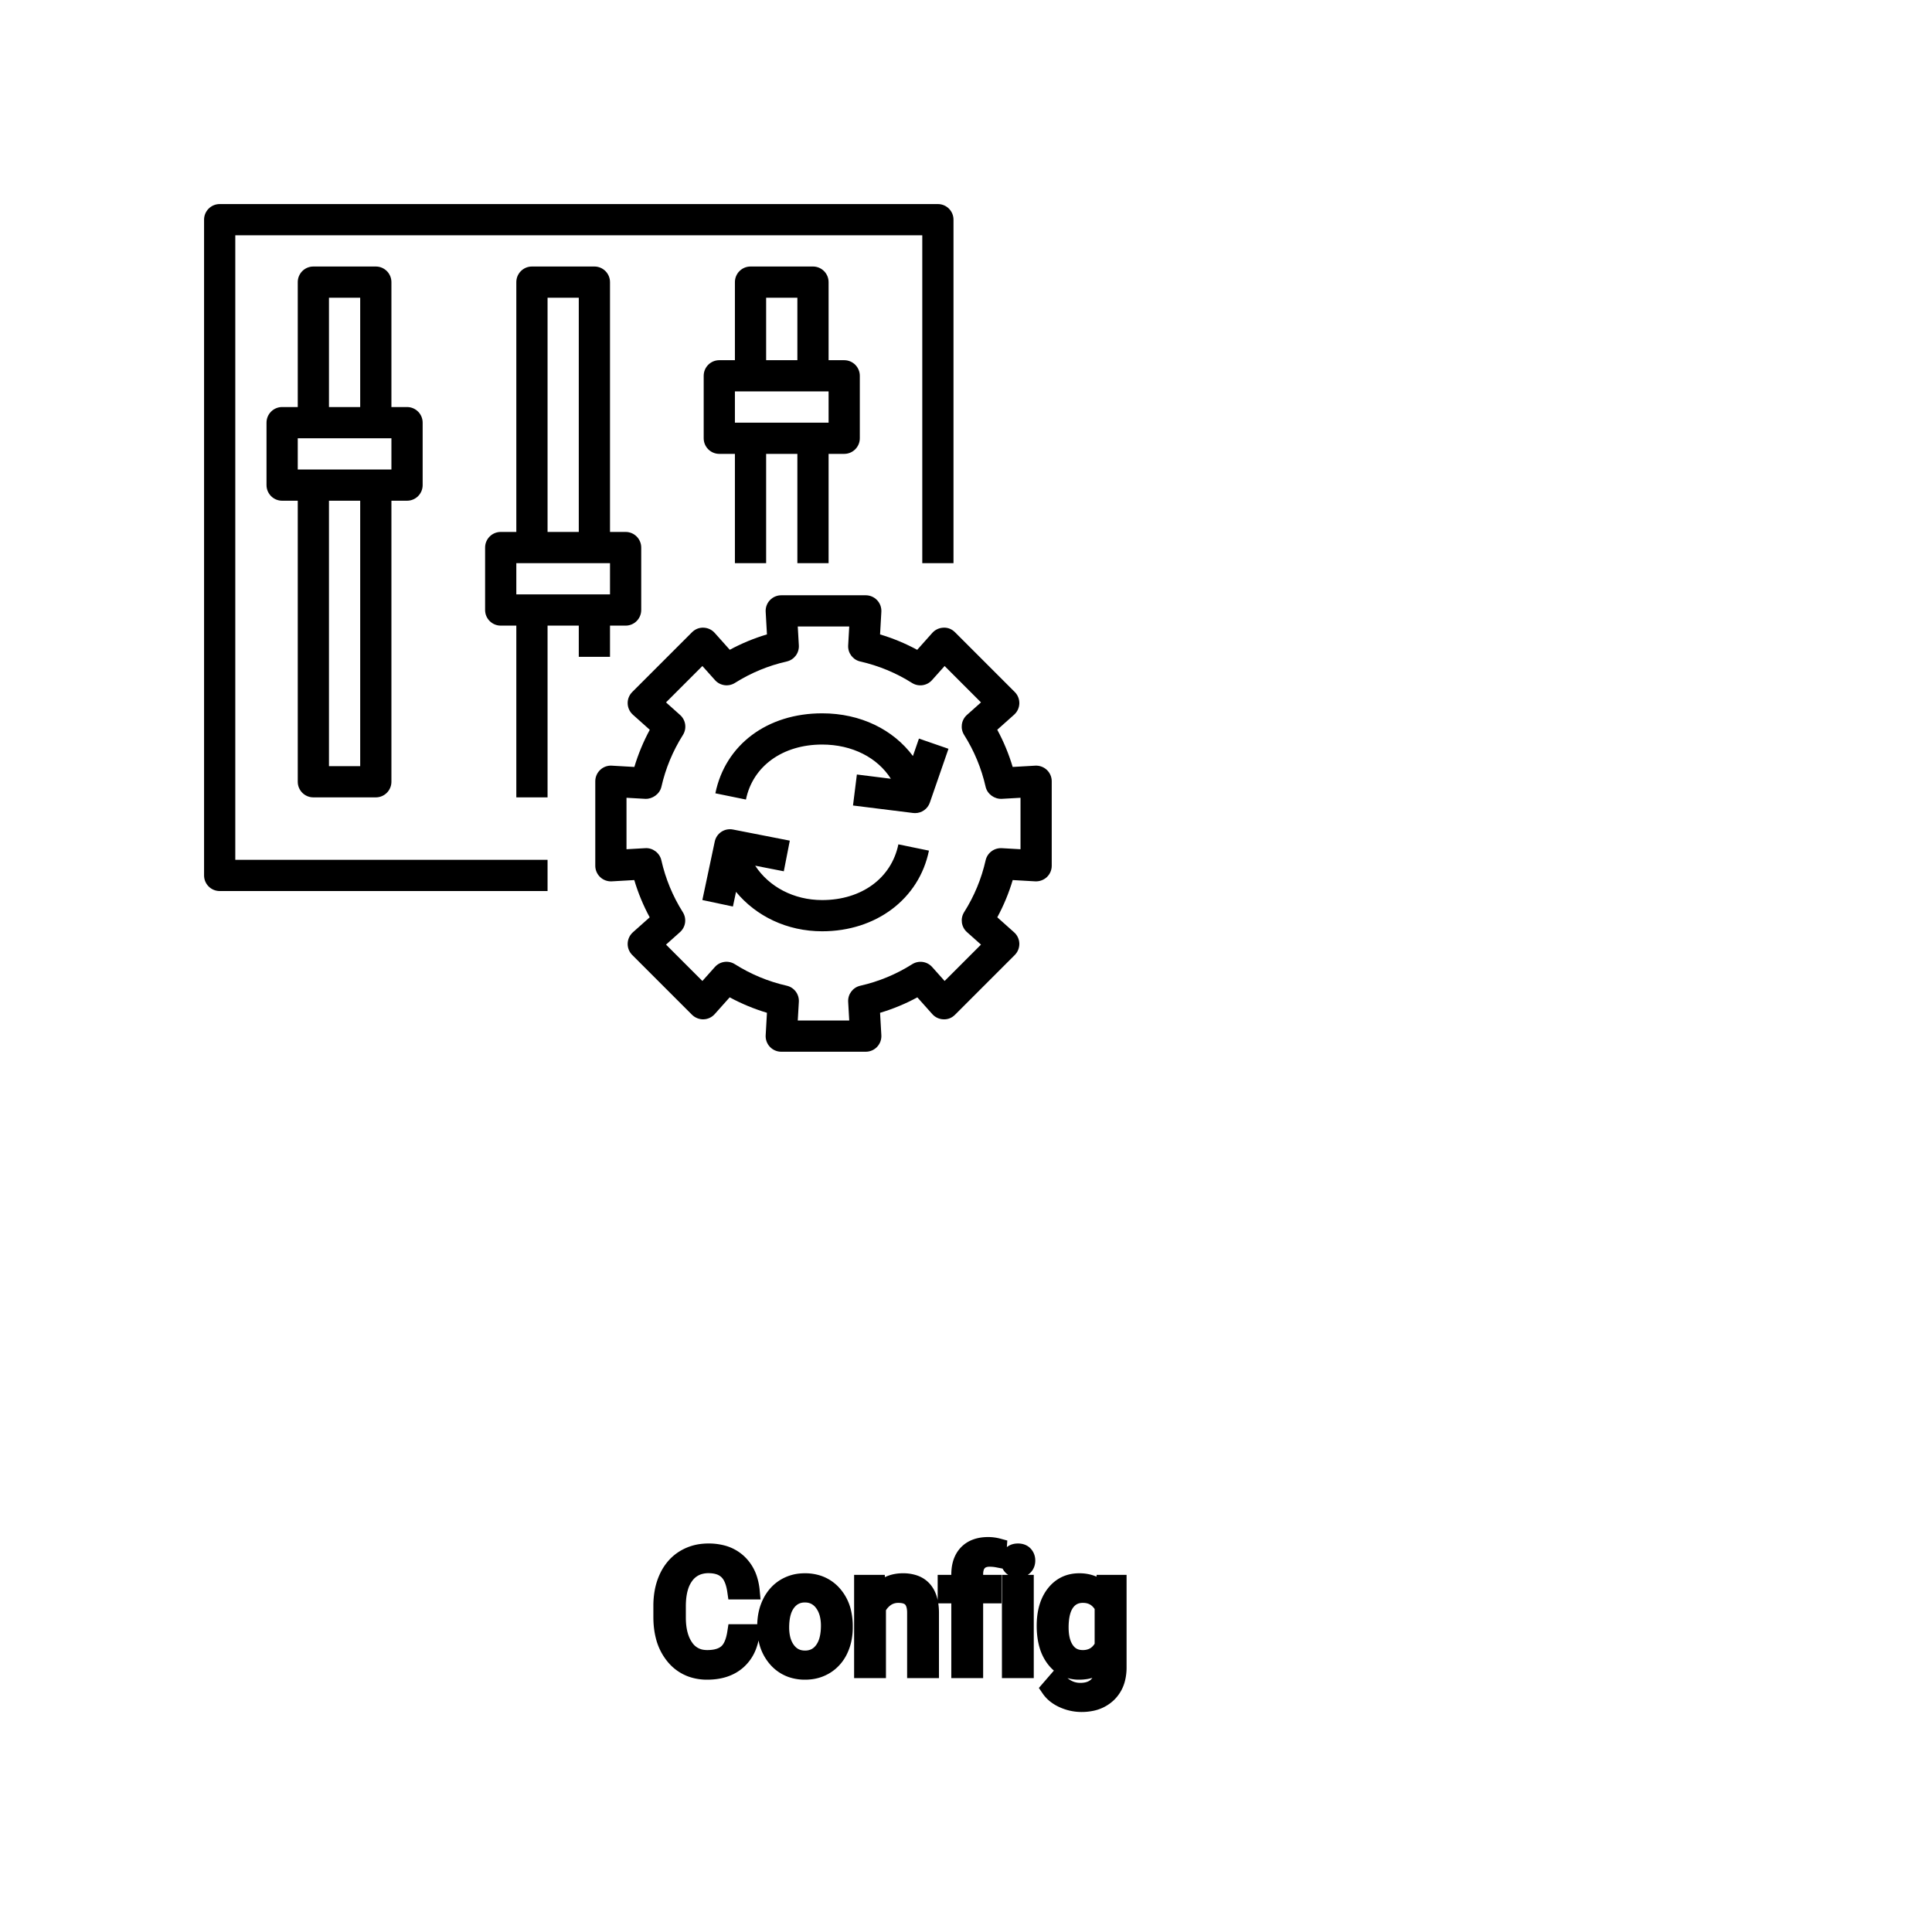 <?xml version="1.0" encoding="UTF-8"?>
<svg width="80px" height="80px" viewBox="0 0 80 80" version="1.1" xmlns="http://www.w3.org/2000/svg" xmlns:xlink="http://www.w3.org/1999/xlink">
    <!-- Generator: Sketch 64 (93537) - https://sketch.com -->
    <title>Icon-Architecture/64/Arch_AWS-Config_64</title>
    <desc>Created with Sketch.</desc>
    
    <g id="Icon-Architecture/64/Arch_AWS-Config_64" stroke="none" stroke-width="1" fill="none" fill-rule="evenodd">
        
        <path transform="translate(0vw, 0vh), scale(.65)" d="M58.541,47.051 L60.422,47.701 L59.235,51.13 C59.096,51.534 58.715,51.798 58.296,51.798 C58.255,51.798 58.214,51.796 58.172,51.791 L54.34,51.314 L54.587,49.339 L56.752,49.61 C55.901,48.268 54.295,47.431 52.375,47.431 C49.861,47.431 47.955,48.806 47.52,50.935 L45.572,50.537 C46.204,47.442 48.875,45.442 52.375,45.442 C54.829,45.442 56.907,46.481 58.157,48.162 L58.541,47.051 Z M57.23,53.789 L59.178,54.189 C58.549,57.263 55.814,59.327 52.375,59.327 C50.136,59.327 48.163,58.363 46.888,56.815 L46.69,57.749 L44.743,57.336 L45.532,53.614 C45.644,53.083 46.156,52.739 46.697,52.845 L50.314,53.553 L49.932,55.505 L48.109,55.148 C48.982,56.487 50.561,57.338 52.375,57.338 C54.882,57.338 56.787,55.945 57.23,53.789 L57.23,53.789 Z M65.011,54.1 L63.814,54.032 C63.332,54.009 62.895,54.332 62.788,54.807 C62.524,55.978 62.065,57.088 61.421,58.106 C61.162,58.517 61.237,59.056 61.599,59.379 L62.493,60.176 L60.177,62.493 L59.383,61.604 C59.059,61.24 58.52,61.166 58.109,61.425 C57.091,62.069 55.98,62.529 54.805,62.795 C54.332,62.902 54.003,63.336 54.032,63.821 L54.1,65.011 L50.821,65.011 L50.89,63.82 C50.918,63.335 50.591,62.9 50.116,62.793 C48.946,62.529 47.834,62.068 46.814,61.423 C46.403,61.164 45.864,61.237 45.541,61.602 L44.745,62.493 L42.428,60.176 L43.319,59.381 C43.682,59.058 43.758,58.52 43.498,58.109 C42.856,57.09 42.397,55.98 42.132,54.806 C42.026,54.331 41.574,53.999 41.106,54.032 L39.911,54.1 L39.911,50.822 L41.11,50.89 C41.551,50.91 42.028,50.592 42.136,50.117 C42.401,48.948 42.862,47.839 43.505,46.821 C43.765,46.409 43.688,45.871 43.326,45.548 L42.428,44.746 L44.745,42.428 L45.547,43.325 C45.869,43.689 46.41,43.763 46.819,43.505 C47.836,42.864 48.946,42.405 50.116,42.14 C50.591,42.033 50.918,41.598 50.89,41.113 L50.821,39.911 L54.1,39.911 L54.032,41.115 C54.003,41.6 54.332,42.034 54.805,42.141 C55.975,42.406 57.083,42.866 58.099,43.507 C58.508,43.765 59.048,43.691 59.372,43.328 L60.176,42.428 L62.493,44.746 L61.597,45.545 C61.235,45.869 61.16,46.407 61.419,46.818 C62.062,47.837 62.522,48.946 62.787,50.117 C62.894,50.592 63.355,50.91 63.813,50.89 L65.011,50.822 L65.011,54.1 Z M66.688,49.046 C66.49,48.858 66.214,48.759 65.949,48.776 L64.512,48.858 C64.267,48.037 63.939,47.243 63.53,46.488 L64.604,45.529 C64.808,45.347 64.928,45.088 64.936,44.815 C64.943,44.542 64.838,44.277 64.645,44.084 L60.838,40.277 C60.644,40.084 60.392,39.971 60.106,39.986 C59.833,39.994 59.575,40.113 59.392,40.317 L58.43,41.396 C57.676,40.989 56.885,40.66 56.064,40.416 L56.146,38.973 C56.161,38.7 56.064,38.432 55.875,38.234 C55.688,38.035 55.427,37.922 55.153,37.922 L49.769,37.922 C49.495,37.922 49.234,38.035 49.046,38.234 C48.858,38.432 48.761,38.7 48.777,38.973 L48.858,40.414 C48.036,40.658 47.245,40.987 46.49,41.394 L45.529,40.318 C45.347,40.113 45.089,39.994 44.815,39.986 C44.537,39.974 44.278,40.084 44.084,40.277 L40.277,44.084 C40.083,44.277 39.977,44.542 39.985,44.815 C39.993,45.088 40.113,45.347 40.317,45.529 L41.394,46.491 C40.986,47.245 40.657,48.038 40.411,48.858 L38.973,48.776 C38.701,48.758 38.431,48.858 38.234,49.046 C38.035,49.234 37.922,49.496 37.922,49.769 L37.922,55.153 C37.922,55.426 38.035,55.688 38.234,55.876 C38.431,56.064 38.702,56.16 38.973,56.146 L40.406,56.064 C40.651,56.888 40.98,57.681 41.388,58.438 L40.317,59.392 C40.113,59.575 39.993,59.833 39.985,60.106 C39.977,60.38 40.083,60.644 40.277,60.838 L44.084,64.645 C44.278,64.839 44.561,64.945 44.815,64.936 C45.089,64.928 45.347,64.808 45.529,64.604 L46.484,63.534 C47.241,63.944 48.035,64.273 48.858,64.518 L48.777,65.949 C48.761,66.222 48.858,66.49 49.046,66.689 C49.234,66.888 49.495,67 49.769,67 L55.153,67 C55.427,67 55.688,66.888 55.875,66.689 C56.064,66.49 56.161,66.222 56.146,65.949 L56.064,64.52 C56.889,64.275 57.683,63.946 58.439,63.536 L59.392,64.604 C59.574,64.809 59.833,64.928 60.106,64.936 C60.395,64.948 60.644,64.839 60.838,64.645 L64.645,60.838 C64.838,60.644 64.943,60.38 64.936,60.106 C64.928,59.833 64.808,59.575 64.604,59.393 L63.532,58.436 C63.941,57.68 64.27,56.887 64.514,56.064 L65.949,56.146 C66.213,56.159 66.49,56.063 66.688,55.876 C66.888,55.688 67,55.426 67,55.153 L67,49.769 C67,49.496 66.888,49.234 66.688,49.046 L66.688,49.046 Z M14.989,54.774 L34.882,54.774 L34.882,56.763 L13.995,56.763 C13.445,56.763 13,56.318 13,55.769 L13,13.995 C13,13.446 13.445,13 13.995,13 L59.747,13 C60.297,13 60.742,13.446 60.742,13.995 L60.742,35.876 L58.753,35.876 L58.753,14.989 L14.989,14.989 L14.989,54.774 Z M47.812,26.925 L46.817,26.925 L46.817,24.935 L47.812,24.935 L51.79,24.935 L52.785,24.935 L52.785,26.925 L51.79,26.925 L47.812,26.925 Z M48.806,22.946 L50.796,22.946 L50.796,18.968 L48.806,18.968 L48.806,22.946 Z M52.785,35.876 L52.785,28.914 L53.779,28.914 C54.33,28.914 54.774,28.468 54.774,27.919 L54.774,23.941 C54.774,23.392 54.33,22.946 53.779,22.946 L52.785,22.946 L52.785,17.973 C52.785,17.424 52.34,16.978 51.79,16.978 L47.812,16.978 C47.262,16.978 46.817,17.424 46.817,17.973 L46.817,22.946 L45.823,22.946 C45.272,22.946 44.828,23.392 44.828,23.941 L44.828,27.919 C44.828,28.468 45.272,28.914 45.823,28.914 L46.817,28.914 L46.817,35.876 L48.806,35.876 L48.806,28.914 L50.796,28.914 L50.796,35.876 L52.785,35.876 Z M33.887,37.866 L32.892,37.866 L32.892,35.876 L33.887,35.876 L37.866,35.876 L38.86,35.876 L38.86,37.866 L37.866,37.866 L33.887,37.866 Z M34.882,33.887 L36.871,33.887 L36.871,18.968 L34.882,18.968 L34.882,33.887 Z M38.86,41.844 L38.86,39.855 L39.855,39.855 C40.405,39.855 40.849,39.409 40.849,38.86 L40.849,34.882 C40.849,34.333 40.405,33.887 39.855,33.887 L38.86,33.887 L38.86,17.973 C38.86,17.424 38.416,16.978 37.866,16.978 L33.887,16.978 C33.337,16.978 32.892,17.424 32.892,17.973 L32.892,33.887 L31.898,33.887 C31.348,33.887 30.903,34.333 30.903,34.882 L30.903,38.86 C30.903,39.409 31.348,39.855 31.898,39.855 L32.892,39.855 L32.892,50.796 L34.882,50.796 L34.882,39.855 L36.871,39.855 L36.871,41.844 L38.86,41.844 Z M18.968,27.919 L19.962,27.919 L23.941,27.919 L24.935,27.919 L24.935,29.909 L23.941,29.909 L19.962,29.909 L18.968,29.909 L18.968,27.919 Z M20.957,25.93 L22.946,25.93 L22.946,18.968 L20.957,18.968 L20.957,25.93 Z M20.957,48.806 L22.946,48.806 L22.946,31.898 L20.957,31.898 L20.957,48.806 Z M19.962,50.796 L23.941,50.796 C24.491,50.796 24.935,50.35 24.935,49.801 L24.935,31.898 L25.93,31.898 C26.48,31.898 26.925,31.452 26.925,30.903 L26.925,26.925 C26.925,26.376 26.48,25.93 25.93,25.93 L24.935,25.93 L24.935,17.973 C24.935,17.424 24.491,16.978 23.941,16.978 L19.962,16.978 C19.412,16.978 18.968,17.424 18.968,17.973 L18.968,25.93 L17.973,25.93 C17.423,25.93 16.978,26.376 16.978,26.925 L16.978,30.903 C16.978,31.452 17.423,31.898 17.973,31.898 L18.968,31.898 L18.968,49.801 C18.968,50.35 19.412,50.796 19.962,50.796 L19.962,50.796 Z" id="AWS-Config_Icon_64_Squid" fill="#000000"></path>
    </g><g transform="translate(27.409, 64), scale(0.75)" id="svgGroup" stroke-linecap="round" fill-rule="evenodd" font-size="9pt" stroke="#000" stroke-width="0.25mm" fill="#000" style="stroke:#000;stroke-width:0.25mm;fill:#000"><path d="M 4.078 4.812 L 4.926 4.812 A 3.016 3.016 0 0 1 4.765 5.508 A 2.099 2.099 0 0 1 4.177 6.379 Q 3.546 6.93 2.501 6.93 A 2.553 2.553 0 0 1 1.631 6.788 A 2.194 2.194 0 0 1 0.683 6.117 A 2.789 2.789 0 0 1 0.122 4.994 Q 0.015 4.576 0.002 4.084 A 5.262 5.262 0 0 1 0 3.942 L 0 3.327 A 4.251 4.251 0 0 1 0.07 2.538 A 3.229 3.229 0 0 1 0.319 1.758 A 2.539 2.539 0 0 1 0.774 1.082 A 2.26 2.26 0 0 1 1.222 0.719 A 2.415 2.415 0 0 1 2.248 0.373 A 3.027 3.027 0 0 1 2.575 0.356 A 2.962 2.962 0 0 1 3.281 0.436 A 2.065 2.065 0 0 1 4.21 0.925 A 2.16 2.16 0 0 1 4.805 1.887 A 3.086 3.086 0 0 1 4.926 2.5 L 4.078 2.5 Q 4.009 2.021 3.84 1.708 A 1.223 1.223 0 0 0 3.601 1.393 A 1.207 1.207 0 0 0 3.096 1.116 Q 2.909 1.063 2.686 1.053 A 2.396 2.396 0 0 0 2.575 1.05 A 1.753 1.753 0 0 0 1.997 1.141 A 1.463 1.463 0 0 0 1.307 1.648 A 1.989 1.989 0 0 0 0.993 2.268 Q 0.848 2.728 0.848 3.349 L 0.848 3.968 Q 0.848 5.01 1.283 5.625 A 1.38 1.38 0 0 0 2.282 6.227 A 1.814 1.814 0 0 0 2.501 6.24 A 2.497 2.497 0 0 0 2.908 6.209 Q 3.127 6.173 3.303 6.094 A 1.155 1.155 0 0 0 3.579 5.922 Q 3.955 5.603 4.078 4.812 Z M 24.398 2.615 L 24.438 2.087 L 25.181 2.087 L 25.181 6.728 A 2.511 2.511 0 0 1 25.11 7.341 A 1.738 1.738 0 0 1 24.634 8.183 A 1.834 1.834 0 0 1 23.704 8.662 A 2.671 2.671 0 0 1 23.164 8.714 A 2.446 2.446 0 0 1 22.157 8.495 A 2.003 2.003 0 0 1 21.747 8.253 A 1.563 1.563 0 0 1 21.406 7.893 L 21.828 7.405 A 1.889 1.889 0 0 0 22.262 7.805 A 1.514 1.514 0 0 0 23.106 8.051 A 1.695 1.695 0 0 0 23.483 8.011 Q 23.752 7.95 23.946 7.794 A 1.037 1.037 0 0 0 24.032 7.717 A 1.09 1.09 0 0 0 24.309 7.224 Q 24.356 7.051 24.362 6.845 A 2.134 2.134 0 0 0 24.363 6.776 L 24.363 6.368 A 1.601 1.601 0 0 1 23.311 6.914 A 2.279 2.279 0 0 1 23.032 6.93 A 1.672 1.672 0 0 1 22.276 6.762 Q 21.954 6.602 21.705 6.289 A 2.14 2.14 0 0 1 21.68 6.258 A 2.316 2.316 0 0 1 21.297 5.478 Q 21.164 5.014 21.164 4.425 Q 21.164 3.564 21.472 2.976 A 2.096 2.096 0 0 1 21.678 2.656 Q 22.192 2 23.041 2 A 1.971 1.971 0 0 1 23.639 2.086 A 1.55 1.55 0 0 1 24.398 2.615 Z M 11.083 2.087 L 11.852 2.087 L 11.878 2.685 Q 12.415 2.01 13.275 2 A 2.234 2.234 0 0 1 13.302 2 A 1.905 1.905 0 0 1 13.936 2.096 Q 14.778 2.392 14.821 3.598 A 3.668 3.668 0 0 1 14.823 3.7 L 14.823 6.842 L 14.01 6.842 L 14.01 3.696 A 1.837 1.837 0 0 0 13.988 3.416 Q 13.937 3.109 13.775 2.936 Q 13.589 2.737 13.235 2.699 A 1.66 1.66 0 0 0 13.056 2.689 A 1.253 1.253 0 0 0 12.642 2.756 A 1.123 1.123 0 0 0 12.362 2.9 A 1.432 1.432 0 0 0 11.896 3.454 L 11.896 6.842 L 11.083 6.842 L 11.083 2.087 Z M 17.262 6.842 L 16.449 6.842 L 16.449 2.716 L 15.697 2.716 L 15.697 2.087 L 16.449 2.087 L 16.449 1.6 Q 16.449 1.012 16.69 0.629 A 1.273 1.273 0 0 1 16.857 0.417 Q 17.266 0 18.013 0 A 2.134 2.134 0 0 1 18.571 0.075 L 18.527 0.734 Q 18.321 0.694 18.088 0.694 A 1.086 1.086 0 0 0 17.84 0.721 Q 17.619 0.773 17.477 0.925 A 0.747 0.747 0 0 0 17.311 1.221 Q 17.276 1.336 17.266 1.475 A 1.57 1.57 0 0 0 17.262 1.586 L 17.262 2.087 L 18.277 2.087 L 18.277 2.716 L 17.262 2.716 L 17.262 6.842 Z M 5.735 4.478 L 5.735 4.421 A 3.057 3.057 0 0 1 5.822 3.679 A 2.573 2.573 0 0 1 6.01 3.164 A 2.16 2.16 0 0 1 6.424 2.579 A 1.957 1.957 0 0 1 6.774 2.303 A 2.036 2.036 0 0 1 7.719 2.006 A 2.491 2.491 0 0 1 7.893 2 A 2.277 2.277 0 0 1 8.646 2.119 A 1.937 1.937 0 0 1 9.464 2.672 A 2.29 2.29 0 0 1 9.983 3.701 A 3.373 3.373 0 0 1 10.064 4.46 L 10.064 4.518 A 3.114 3.114 0 0 1 9.984 5.234 A 2.577 2.577 0 0 1 9.798 5.763 A 2.056 2.056 0 0 1 9.27 6.454 A 2.001 2.001 0 0 1 9.037 6.623 A 2.045 2.045 0 0 1 8.118 6.921 A 2.529 2.529 0 0 1 7.901 6.93 A 2.262 2.262 0 0 1 7.151 6.811 A 1.938 1.938 0 0 1 6.335 6.258 A 2.297 2.297 0 0 1 5.809 5.203 A 3.357 3.357 0 0 1 5.735 4.478 Z M 20.057 2.087 L 20.057 6.842 L 19.244 6.842 L 19.244 2.087 L 20.057 2.087 Z M 6.552 4.518 A 2.772 2.772 0 0 0 6.6 5.046 Q 6.66 5.357 6.797 5.602 A 1.545 1.545 0 0 0 6.919 5.788 Q 7.286 6.267 7.901 6.267 A 1.269 1.269 0 0 0 8.391 6.175 Q 8.67 6.06 8.873 5.798 A 1.471 1.471 0 0 0 8.886 5.781 A 1.648 1.648 0 0 0 9.141 5.264 Q 9.209 5.037 9.235 4.764 A 3.655 3.655 0 0 0 9.251 4.421 A 2.687 2.687 0 0 0 9.199 3.881 Q 9.132 3.551 8.974 3.292 A 1.586 1.586 0 0 0 8.879 3.153 A 1.231 1.231 0 0 0 8.464 2.798 Q 8.211 2.667 7.893 2.667 Q 7.303 2.667 6.936 3.127 A 1.515 1.515 0 0 0 6.921 3.146 A 1.589 1.589 0 0 0 6.669 3.644 Q 6.6 3.864 6.572 4.131 A 3.676 3.676 0 0 0 6.552 4.518 Z M 24.363 5.542 L 24.363 3.371 A 1.439 1.439 0 0 0 24.062 2.983 Q 23.759 2.712 23.318 2.691 A 1.578 1.578 0 0 0 23.243 2.689 Q 22.651 2.689 22.317 3.149 A 1.51 1.51 0 0 0 22.106 3.577 Q 22.04 3.781 22.009 4.031 A 3.955 3.955 0 0 0 21.981 4.518 Q 21.981 5.322 22.311 5.781 Q 22.641 6.24 23.234 6.24 A 1.32 1.32 0 0 0 23.744 6.146 Q 24.135 5.984 24.363 5.542 Z M 19.178 0.826 Q 19.178 0.628 19.299 0.492 Q 19.411 0.366 19.622 0.357 A 0.783 0.783 0 0 1 19.657 0.356 Q 19.894 0.356 20.017 0.492 A 0.474 0.474 0 0 1 20.139 0.796 A 0.614 0.614 0 0 1 20.14 0.826 A 0.523 0.523 0 0 1 20.115 0.992 A 0.442 0.442 0 0 1 20.017 1.156 Q 19.905 1.276 19.697 1.287 A 0.803 0.803 0 0 1 19.657 1.288 Q 19.484 1.288 19.374 1.218 A 0.362 0.362 0 0 1 19.299 1.156 A 0.456 0.456 0 0 1 19.18 0.88 A 0.605 0.605 0 0 1 19.178 0.826 Z" vector-effect="non-scaling-stroke"/></g>
</svg>